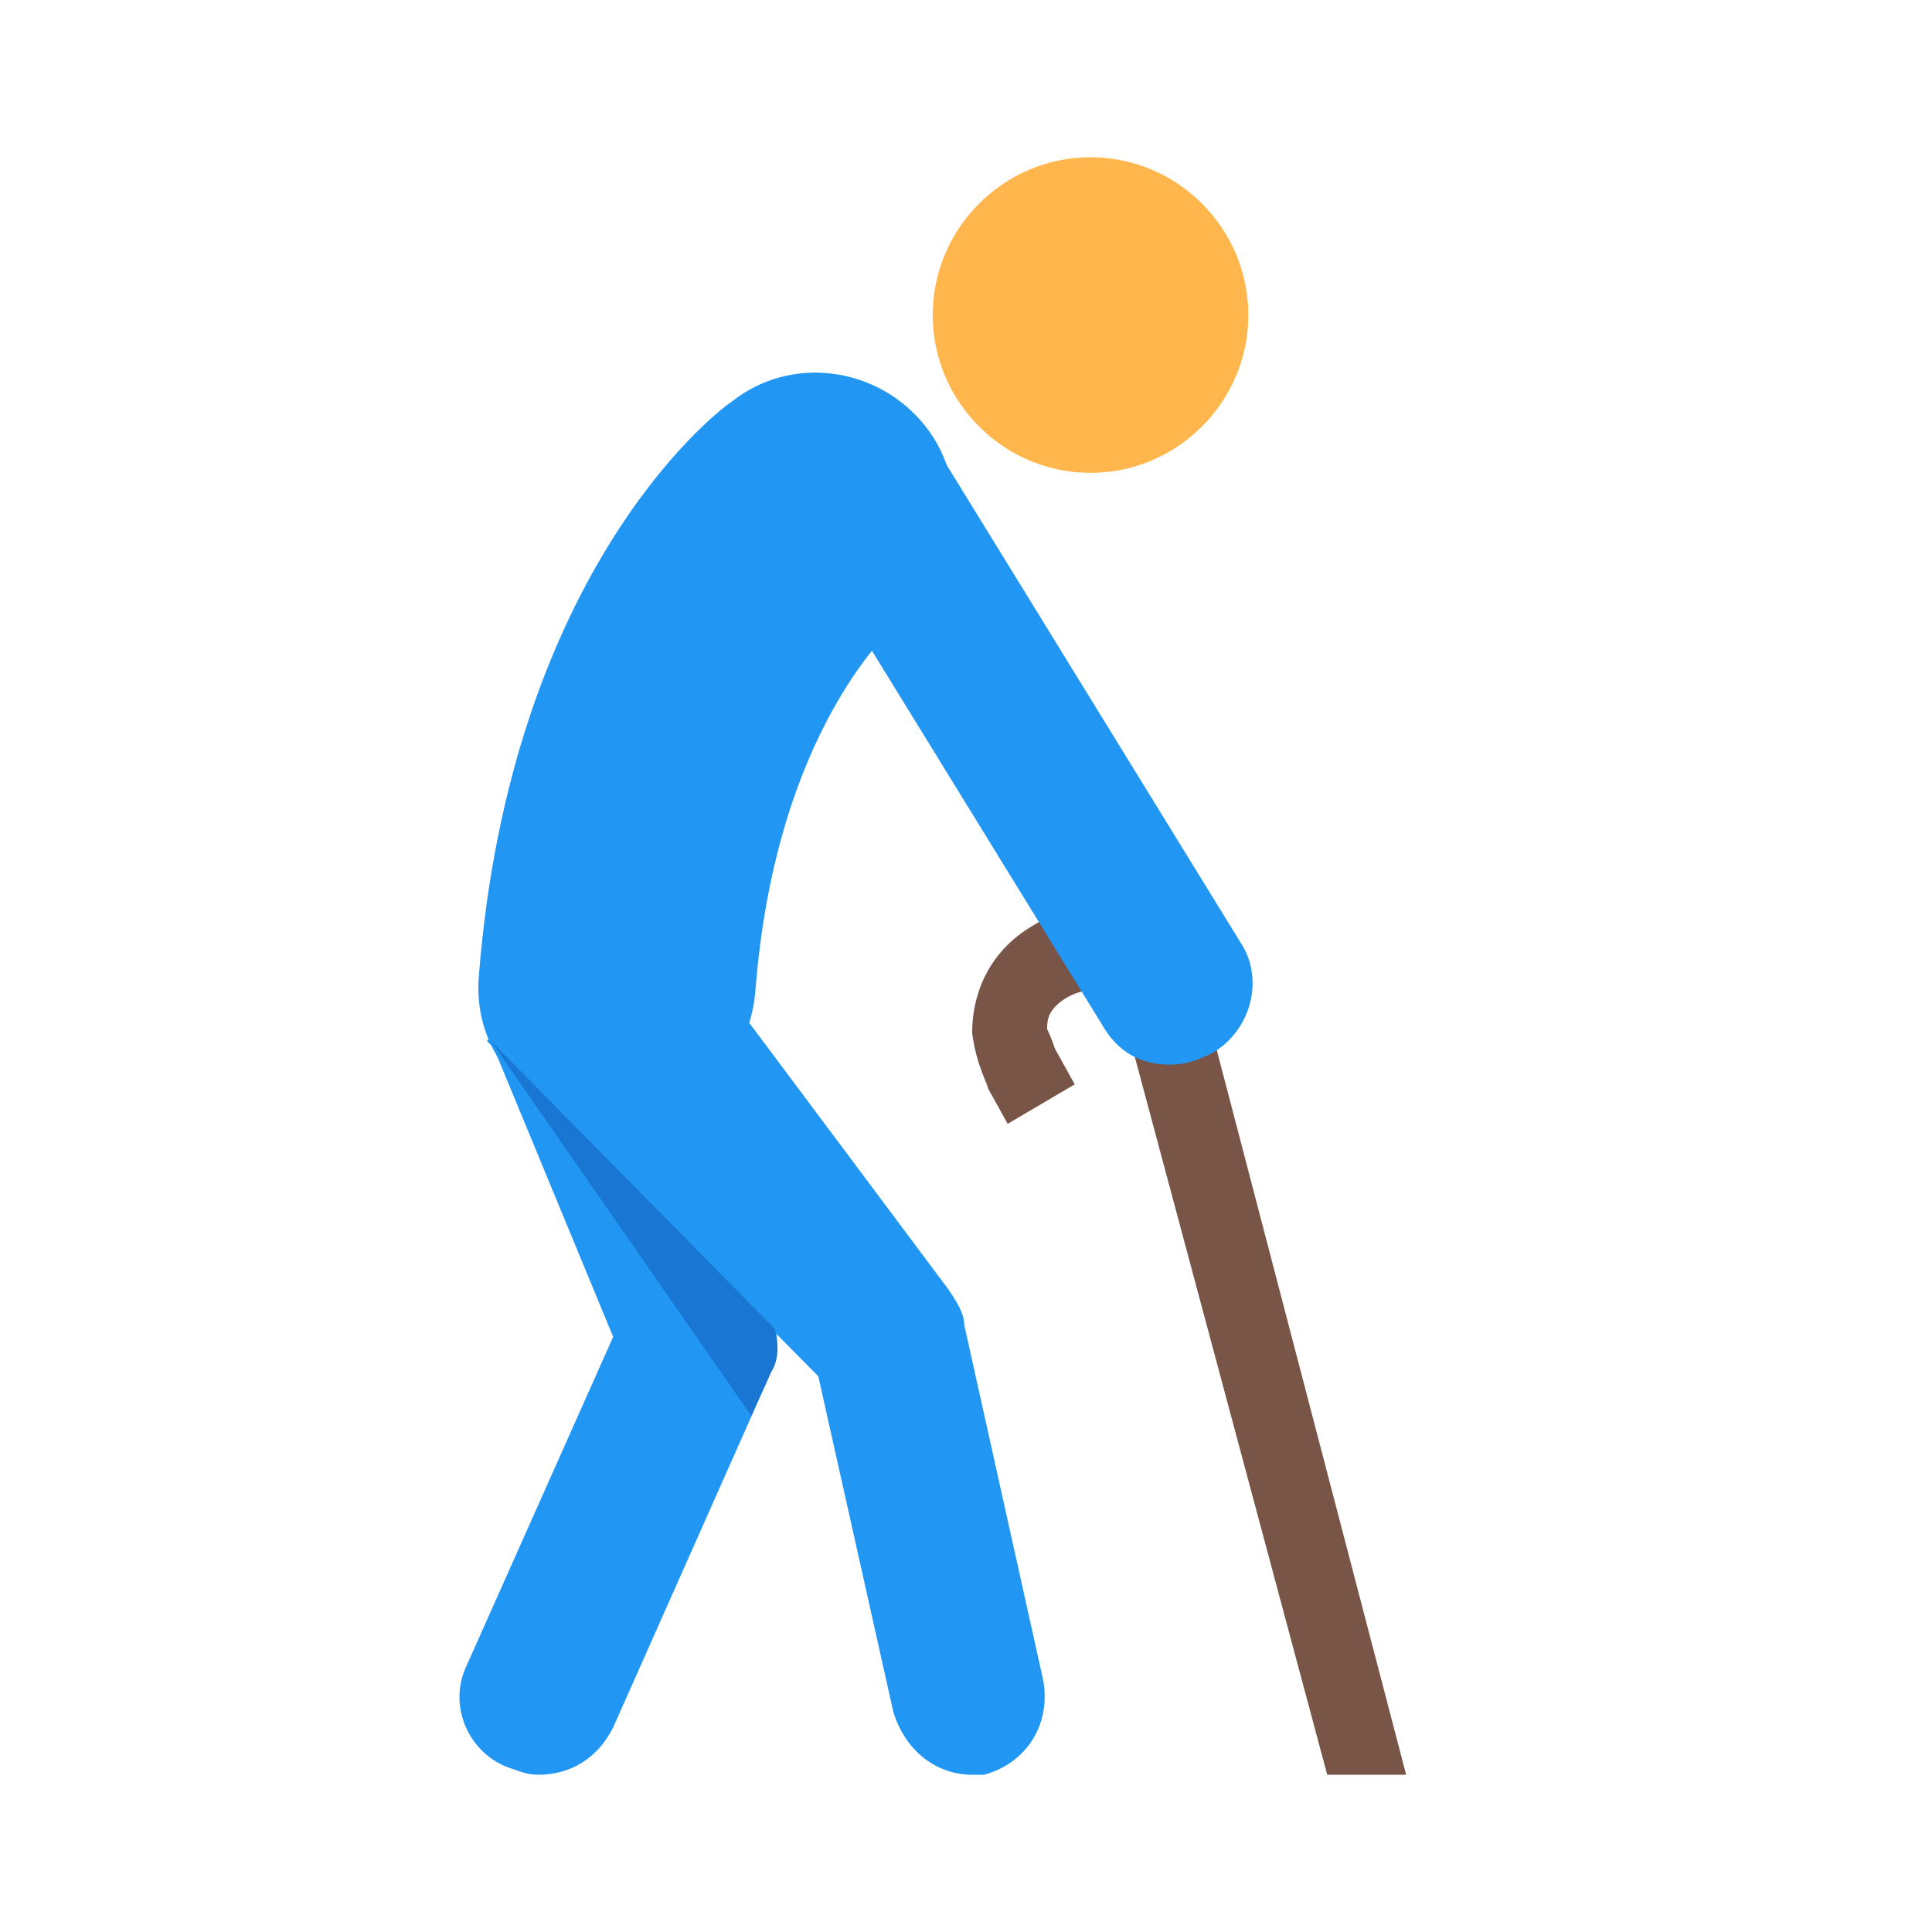 <?xml version="1.0" encoding="UTF-8" standalone="no"?>
<!DOCTYPE svg PUBLIC "-//W3C//DTD SVG 1.1//EN" "http://www.w3.org/Graphics/SVG/1.1/DTD/svg11.dtd">
<!-- Created with Vectornator (http://vectornator.io/) -->
<svg height="100%" stroke-miterlimit="10" style="fill-rule:nonzero;clip-rule:evenodd;stroke-linecap:round;stroke-linejoin:round;" version="1.1" viewBox="0 0 200 200" width="100%" xml:space="preserve" xmlns="http://www.w3.org/2000/svg" xmlns:vectornator="http://vectornator.io" xmlns:xlink="http://www.w3.org/1999/xlink">
<defs/>
<g id="Layer-1" vectornator:layerName="Layer 1">
<g opacity="1" vectornator:layerName="Elderly Person">
<path d="M112.891 48.95C103.906 48.95 96.555 41.599 96.555 32.614C96.555 23.63 103.906 16.278 112.891 16.278C121.875 16.278 129.227 23.63 129.227 32.614C129.227 41.599 121.875 48.95 112.891 48.95" fill="#ffb74d" fill-rule="nonzero" opacity="1" stroke="none" vectornator:layerName="path"/>
<path d="M124.326 102.45L123.509 100C121.059 95.916 114.524 91.015 106.765 95.916C102.681 98.366 100.639 102.45 100.639 106.943C101.047 110.21 102.272 112.252 102.272 112.66L104.314 116.336L111.257 112.252L109.215 108.576C109.215 108.576 108.807 107.351 108.398 106.534C108.398 105.718 108.398 104.492 110.44 103.267C113.299 101.634 114.933 103.267 116.158 104.492L137.395 183.722L145.563 183.722L124.326 102.45Z" fill="#795548" fill-rule="nonzero" opacity="1" stroke="none" vectornator:layerName="path"/>
<path d="M63.883 116.336C63.474 116.336 63.066 116.336 62.658 116.336C54.898 115.519 48.772 108.985 49.589 100.817C52.856 59.977 73.276 43.233 75.726 41.599C81.852 36.698 90.837 37.923 95.738 44.049C100.639 50.175 99.413 59.16 93.287 64.061C92.471 64.878 80.219 75.496 78.177 102.859C77.36 110.618 71.234 116.336 63.883 116.336Z" fill="#2196f3" fill-rule="nonzero" opacity="1" stroke="none" vectornator:layerName="path"/>
<path d="M121.059 110.21C118.2 110.21 115.749 108.985 114.116 106.126L81.444 53.034C78.994 49.359 80.219 44.049 84.303 41.599C87.978 39.149 93.287 40.374 95.738 44.458L128.41 97.55C130.86 101.225 129.635 106.534 125.551 108.985C123.917 109.802 122.692 110.21 121.059 110.21ZM55.715 183.722C54.49 183.722 53.673 183.313 52.448 182.905C48.364 181.271 46.322 176.371 48.364 172.287L63.474 138.389L50.814 107.76C49.181 103.676 52.856 100 56.94 98.366C61.024 96.733 65.925 98.775 67.558 103.267L79.81 135.939C80.627 137.981 80.627 140.023 79.81 142.065L63.474 178.821C61.841 182.088 58.982 183.722 55.715 183.722Z" fill="#2196f3" fill-rule="nonzero" opacity="1" stroke="none" vectornator:layerName="path"/>
<path d="M100.639 183.722C96.963 183.722 93.696 181.271 92.471 177.187L84.711 142.473L50.406 107.76C50.406 107.76 54.898 102.859 58.165 100C61.432 97.141 68.784 94.691 71.642 97.958L98.188 133.489C99.005 134.714 99.822 135.939 99.822 137.164L107.99 173.92C108.807 178.412 106.356 182.496 101.864 183.722C101.864 183.722 101.047 183.722 100.639 183.722Z" fill="#2196f3" fill-rule="nonzero" opacity="1" stroke="none" vectornator:layerName="path"/>
<path d="M50.814 107.76L77.768 146.557L79.81 142.065C80.627 140.84 80.627 139.206 80.219 137.573L50.814 107.76Z" fill="#1976d2" fill-rule="nonzero" opacity="1" stroke="none" vectornator:layerName="path"/>
</g>
</g>
</svg>

